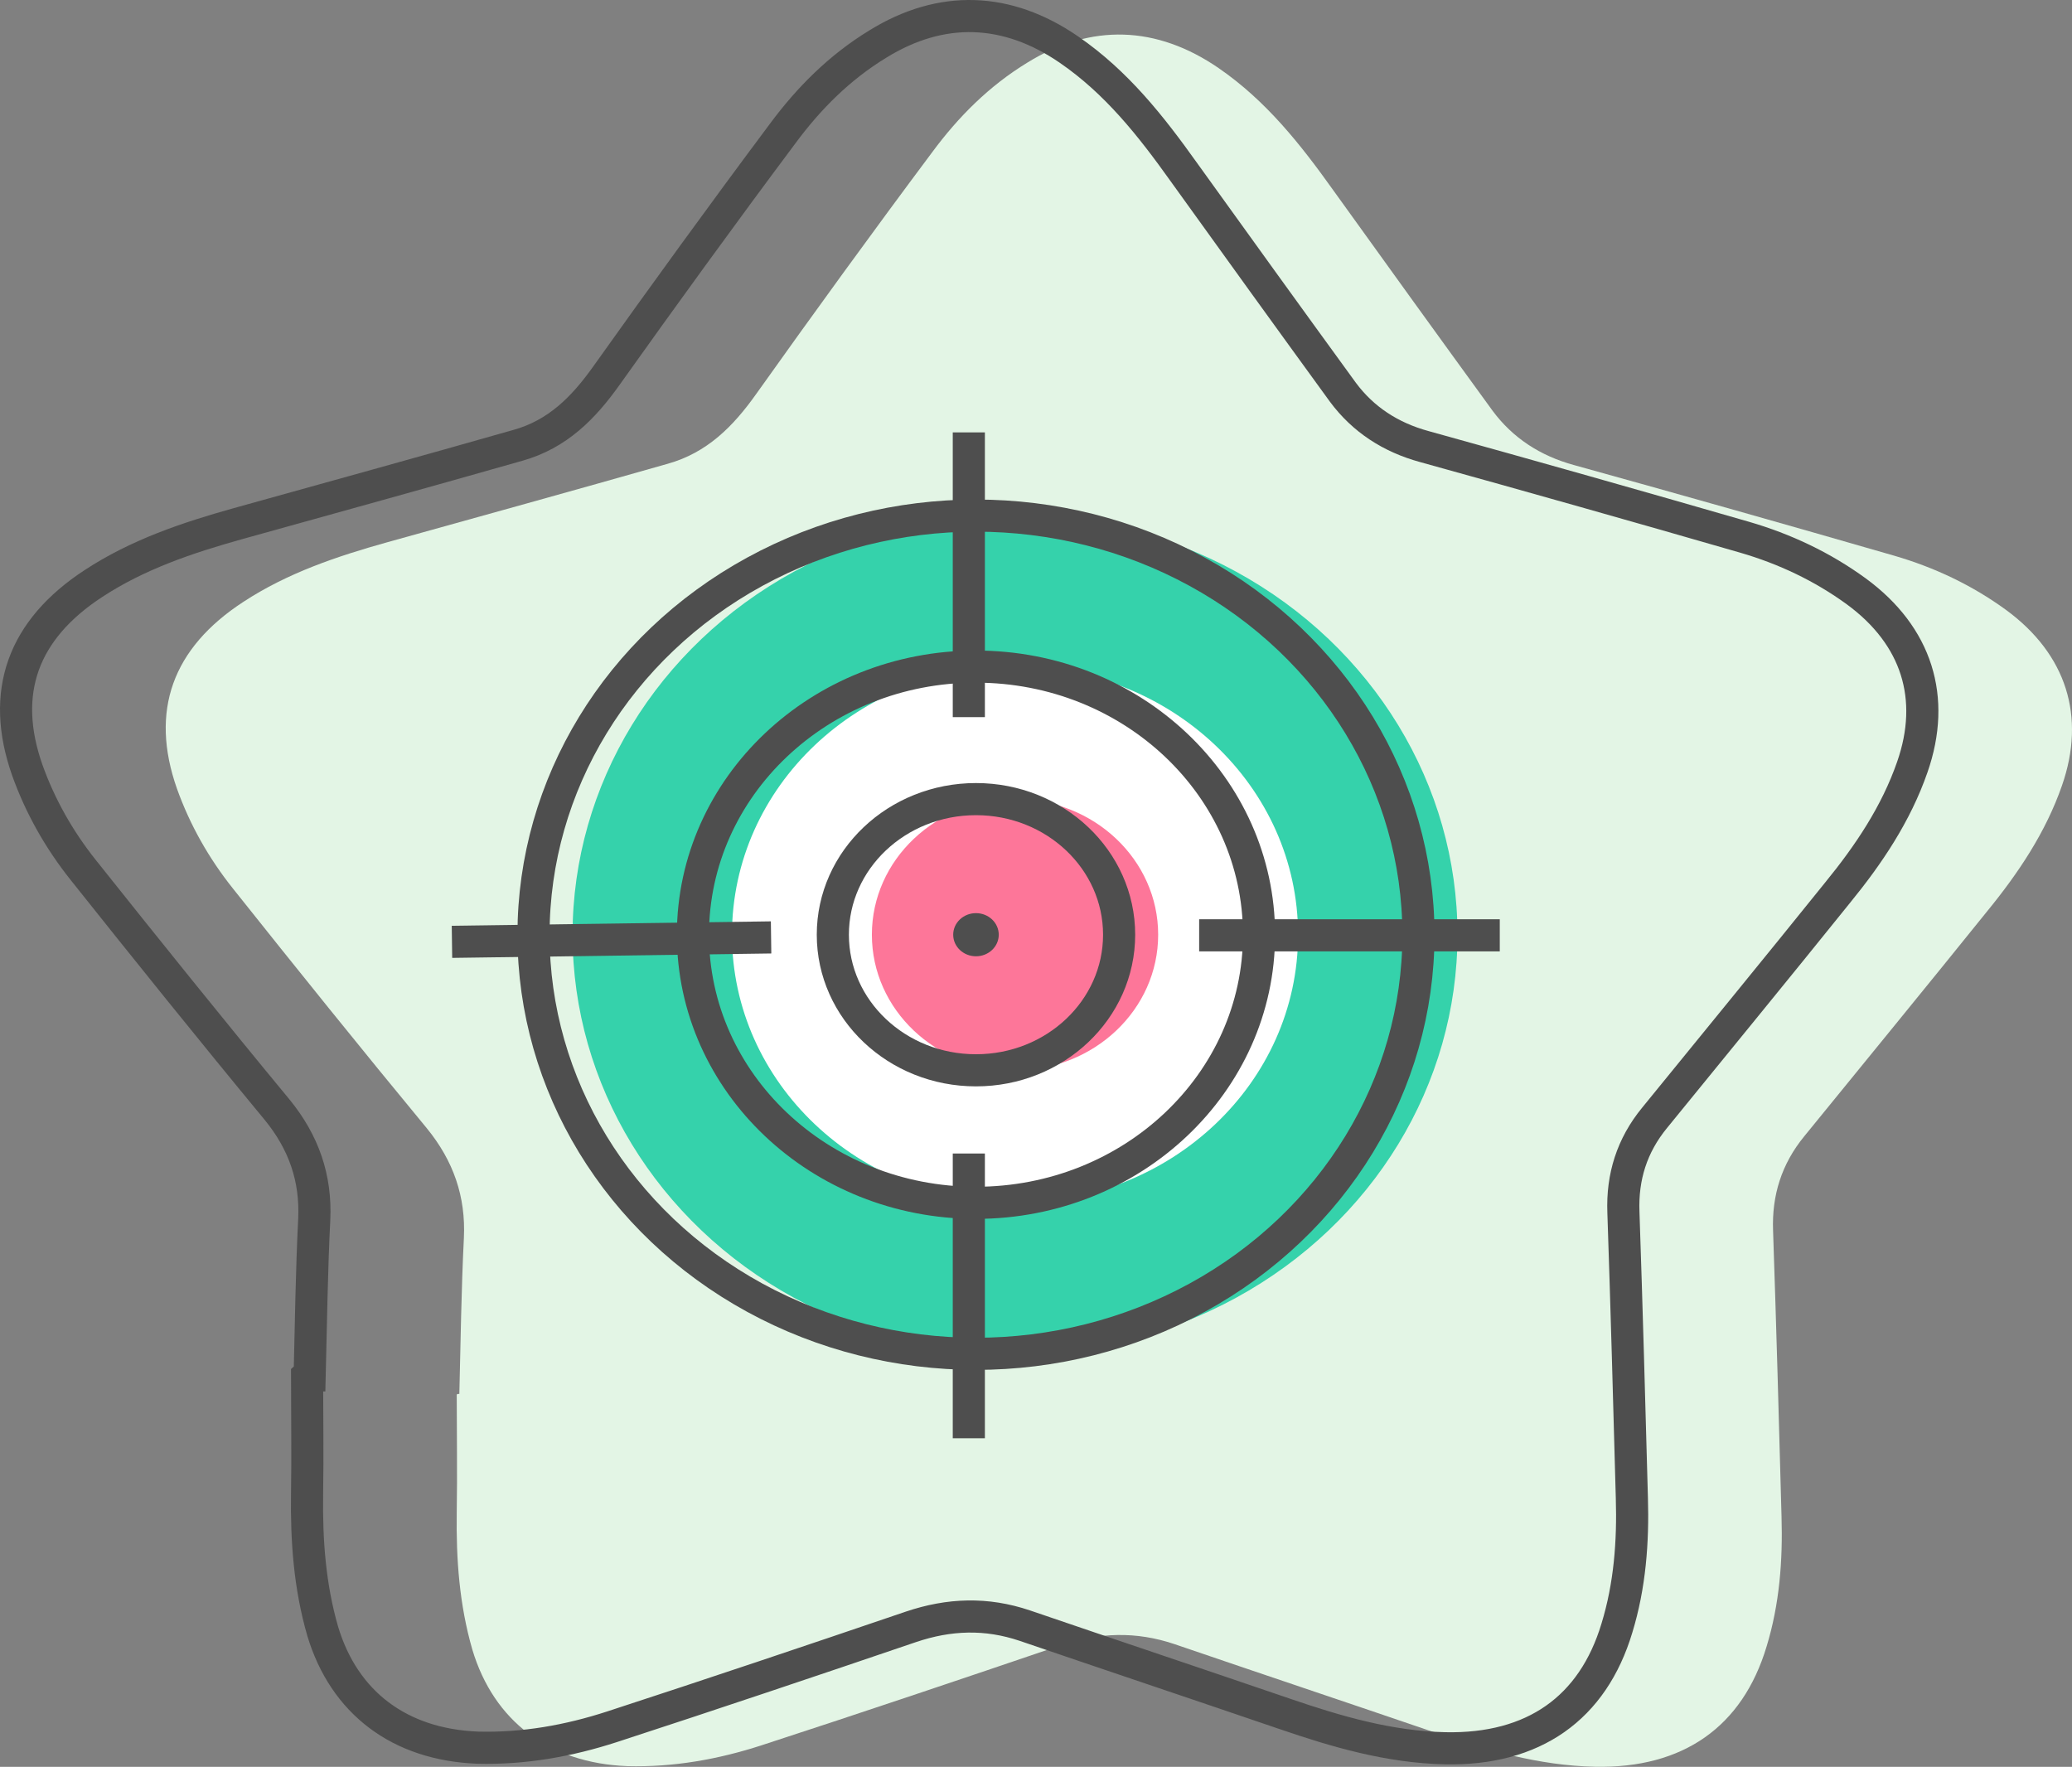 <?xml version="1.0" encoding="UTF-8"?>
<svg width="129px" height="110px" viewBox="0 0 129 110" version="1.1" xmlns="http://www.w3.org/2000/svg" xmlns:xlink="http://www.w3.org/1999/xlink">
    <rect x="0" y="0" width="129" height="110" fill="#808080" stroke="none"/>
    <title>Group 31</title>
    <g id="Page-1" stroke="none" stroke-width="1" fill="none" fill-rule="evenodd">
        <g id="Group-31" transform="translate(1, 1)">
            <g id="Group">
                <g id="Path">
                    <path d="M27.598,85.781 C27.679,82.558 27.719,79.296 27.881,76.073 C28.003,73.502 27.233,71.276 25.572,69.243 C21.481,64.293 17.47,59.304 13.5,54.316 C12.001,52.436 10.826,50.363 10.016,48.099 C8.315,43.265 9.732,39.351 14.148,36.473 C16.903,34.669 19.982,33.633 23.142,32.751 C28.935,31.139 34.768,29.527 40.561,27.877 C43.032,27.187 44.653,25.537 46.071,23.541 C49.676,18.476 53.322,13.449 57.049,8.461 C58.669,6.274 60.573,4.355 62.964,2.897 C66.934,0.441 71.025,0.595 74.874,3.242 C77.831,5.276 79.978,8 82.004,10.84 C85.285,15.406 88.607,20.011 91.929,24.577 C93.185,26.266 94.886,27.378 96.993,27.954 C103.636,29.796 110.28,31.676 116.924,33.595 C119.436,34.324 121.785,35.437 123.892,36.972 C127.659,39.734 128.875,43.61 127.376,47.908 C126.363,50.824 124.662,53.356 122.717,55.736 C118.949,60.417 115.141,65.06 111.333,69.741 C109.916,71.468 109.308,73.425 109.389,75.612 C109.592,81.56 109.754,87.469 109.916,93.417 C109.997,96.142 109.794,98.866 108.984,101.514 C107.485,106.502 103.798,109.111 98.289,108.996 C94.805,108.92 91.524,107.96 88.283,106.847 C82.895,105.006 77.507,103.202 72.119,101.36 C69.729,100.554 67.42,100.631 65.03,101.437 C58.831,103.547 52.674,105.62 46.435,107.653 C43.721,108.536 40.926,109.035 38.049,108.958 C33.188,108.766 29.745,106.157 28.408,101.706 C27.598,98.904 27.395,96.065 27.436,93.187 C27.476,90.731 27.436,88.275 27.436,85.819 C27.476,85.781 27.557,85.781 27.598,85.781 Z" fill="#E3F5E5" fill-rule="nonzero"></path>
                    <path d="M18.28,84.63 C18.361,81.407 18.402,78.145 18.564,74.922 C18.685,72.351 17.916,70.125 16.255,68.091 C12.163,63.141 8.153,58.153 4.182,53.165 C2.684,51.284 1.509,49.212 0.699,46.948 C-1.003,42.113 0.415,38.199 4.831,35.321 C7.585,33.518 10.664,32.482 13.824,31.599 C19.617,29.988 25.451,28.376 31.244,26.726 C33.715,26.035 35.335,24.385 36.753,22.39 C40.359,17.325 44.005,12.298 47.732,7.31 C49.352,5.122 51.256,3.204 53.646,1.746 C57.616,-0.71 61.708,-0.557 65.556,2.091 C68.514,4.125 70.661,6.849 72.686,9.689 C75.968,14.255 79.289,18.86 82.611,23.426 C83.867,25.114 85.569,26.227 87.675,26.803 C94.319,28.645 100.963,30.525 107.606,32.444 C110.118,33.173 112.468,34.285 114.574,35.82 C118.342,38.583 119.557,42.459 118.058,46.756 C117.045,49.673 115.344,52.205 113.4,54.584 C109.632,59.266 105.824,63.909 102.016,68.59 C100.598,70.317 99.99,72.274 100.071,74.461 C100.274,80.409 100.436,86.318 100.598,92.266 C100.679,94.99 100.477,97.715 99.666,100.363 C98.167,105.351 94.481,107.96 88.972,107.845 C85.488,107.768 82.206,106.809 78.965,105.696 C73.577,103.854 68.189,102.051 62.802,100.209 C60.411,99.403 58.102,99.48 55.712,100.286 C49.514,102.396 43.356,104.468 37.118,106.502 C34.404,107.385 31.608,107.884 28.732,107.807 C23.871,107.615 20.427,105.006 19.09,100.554 C18.28,97.753 18.078,94.914 18.118,92.036 C18.159,89.58 18.118,87.124 18.118,84.668 C18.159,84.63 18.24,84.63 18.28,84.63 Z" stroke="#4E4E4E" stroke-width="2"></path>
                </g>
                <ellipse id="Oval" fill="#35D2AB" fill-rule="nonzero" cx="62.194" cy="57.194" rx="27.547" ry="26.093"></ellipse>
                <ellipse id="Oval" fill="#FFFFFF" fill-rule="nonzero" cx="62.194" cy="57.194" rx="17.622" ry="16.692"></ellipse>
                <ellipse id="Oval" stroke="#4E4E4E" stroke-width="2" cx="59.763" cy="57.194" rx="17.622" ry="16.692"></ellipse>
                <ellipse id="Oval" fill="#FD7699" fill-rule="nonzero" cx="62.194" cy="57.194" rx="8.912" ry="8.442"></ellipse>
                <ellipse id="Oval" fill="#4E4E4E" fill-rule="nonzero" cx="59.763" cy="57.194" rx="1.418" ry="1.343"></ellipse>
                <ellipse id="Oval" stroke="#4E4E4E" stroke-width="2" cx="59.763" cy="57.194" rx="8.912" ry="8.442"></ellipse>
                <ellipse id="Oval" stroke="#4E4E4E" stroke-width="2" cx="59.763" cy="57.194" rx="27.547" ry="26.093"></ellipse>
                <line x1="59.318" y1="25.92" x2="59.318" y2="43.648" id="Path" stroke="#4E4E4E" stroke-width="2"></line>
                <line x1="59.318" y1="70.816" x2="59.318" y2="88.544" id="Path" stroke="#4E4E4E" stroke-width="2"></line>
                <line x1="92.374" y1="57.232" x2="73.658" y2="57.232" id="Path" stroke="#4E4E4E" stroke-width="2"></line>
            </g>
            <line x1="47.007" y1="57.362" x2="27.139" y2="57.637" id="Path" stroke="#4E4E4E" stroke-width="2"></line>
        </g>
    </g>
</svg>
